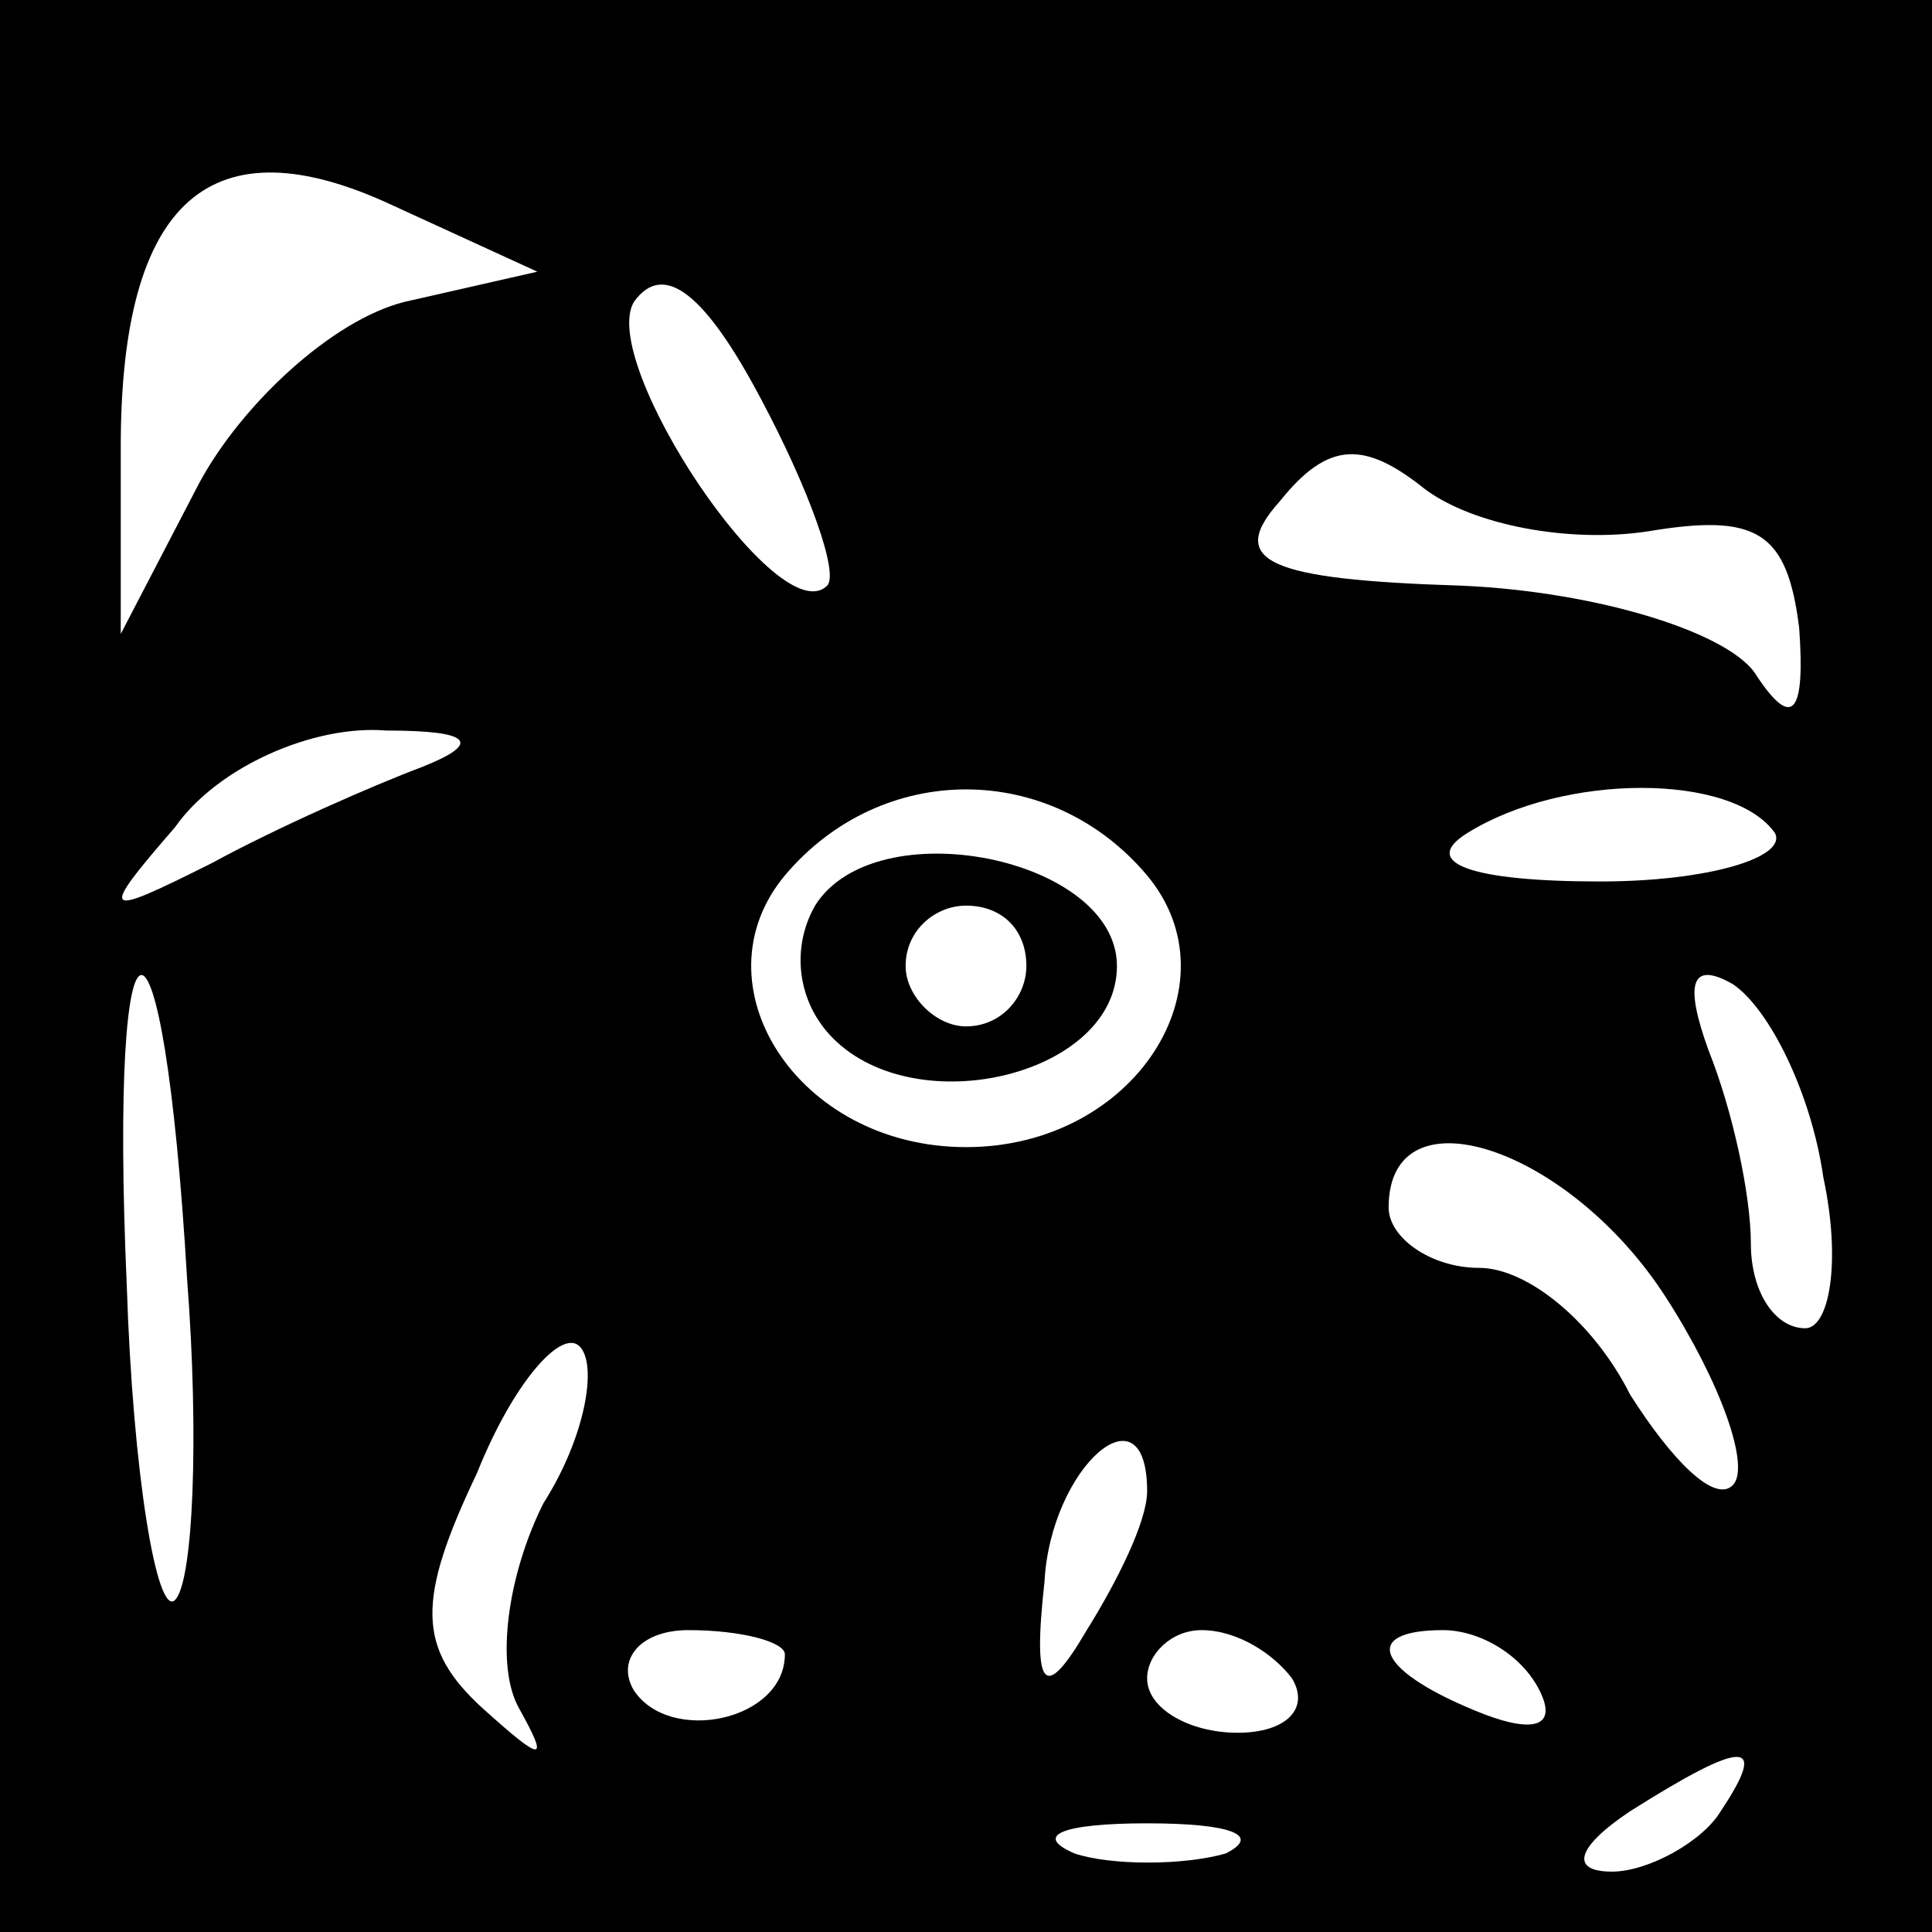 <?xml version="1.0" standalone="no"?>
<!DOCTYPE svg PUBLIC "-//W3C//DTD SVG 20010904//EN"
 "http://www.w3.org/TR/2001/REC-SVG-20010904/DTD/svg10.dtd">
<svg version="1.0" xmlns="http://www.w3.org/2000/svg"
 width="32pt" height="32pt" viewBox="0 0 32 32"
 preserveAspectRatio="xMidYMid meet">
<rect x="0" y="0" width="32" height="32" fill="#808080" stroke="none"/>
<g transform="translate(0,32) scale(0.1,-0.1)"
fill="#000000" stroke="none">
<path fill="#000000" stroke="none" d="M0 160 l0 -160 160 0 160 0 0 160 0
160 -160 0 -160 0 0 -160z"/>
<path fill="#ffffff" stroke="none" d="M67 270 c-12 -3 -27 -17 -34 -30 l-13
-25 0 31 c0 41 15 54 45 40 l24 -11 -22 -5z"/>
<path fill="#ffffff" stroke="none" d="M137 223 c-8 -8 -38 37 -32 47 5 7 12
1 21 -16 8 -15 13 -29 11 -31z"/>
<path fill="#ffffff" stroke="none" d="M273 232 c18 3 23 0 25 -16 1 -14 -1
-17 -7 -8 -4 7 -26 14 -49 15 -32 1 -39 4 -30 14 8 10 14 10 24 2 8 -6 24 -9
37 -7z"/>
<path fill="#ffffff" stroke="none" d="M70 193 c-8 -3 -24 -10 -35 -16 -18 -9
-19 -9 -6 6 7 10 23 17 35 16 14 0 16 -2 6 -6z"/>
<path fill="#ffffff" stroke="none" d="M190 175 c15 -18 -2 -45 -30 -45 -28 0
-45 27 -30 45 16 19 44 19 60 0z"/>
<path fill="#ffffff" stroke="none" d="M294 182 c2 -4 -11 -8 -29 -8 -21 0
-30 3 -22 8 16 10 44 10 51 0z"/>
<path fill="#ffffff" stroke="none" d="M31 108 c2 -26 1 -50 -2 -53 -3 -3 -7
21 -8 52 -3 68 6 69 10 1z"/>
<path fill="#ffffff" stroke="none" d="M302 125 c3 -14 1 -25 -3 -25 -5 0 -9
6 -9 14 0 8 -3 22 -7 32 -4 11 -3 15 4 11 6 -4 13 -18 15 -32z"/>
<path fill="#ffffff" stroke="none" d="M276 105 c9 -14 14 -28 11 -31 -3 -3
-10 4 -17 15 -6 12 -17 21 -25 21 -8 0 -15 5 -15 10 0 20 30 10 46 -15z"/>
<path fill="#ffffff" stroke="none" d="M90 71 c-6 -12 -8 -27 -4 -34 5 -9 4
-9 -6 0 -11 10 -11 18 -1 39 6 15 14 24 17 21 3 -3 1 -15 -6 -26z"/>
<path fill="#ffffff" stroke="none" d="M190 73 c0 -5 -5 -15 -10 -23 -7 -12
-9 -10 -7 8 1 19 17 33 17 15z"/>
<path fill="#ffffff" stroke="none" d="M130 46 c0 -11 -19 -15 -25 -6 -3 5 1
10 9 10 9 0 16 -2 16 -4z"/>
<path fill="#ffffff" stroke="none" d="M214 42 c3 -5 -1 -9 -9 -9 -8 0 -15 4
-15 9 0 4 4 8 9 8 6 0 12 -4 15 -8z"/>
<path fill="#ffffff" stroke="none" d="M255 40 c3 -6 -1 -7 -9 -4 -18 7 -21
14 -7 14 6 0 13 -4 16 -10z"/>
<path fill="#ffffff" stroke="none" d="M285 20 c-3 -5 -12 -10 -18 -10 -7 0
-6 4 3 10 19 12 23 12 15 0z"/>
<path fill="#ffffff" stroke="none" d="M203 13 c-7 -2 -19 -2 -25 0 -7 3 -2 5
12 5 14 0 19 -2 13 -5z"/>
<path fill="#000000" stroke="none" d="M135 170 c-4 -7 -3 -16 3 -22 14 -14
47 -6 47 12 0 18 -40 26 -50 10z"/>
<path fill="#ffffff" stroke="none" d="M170 160 c0 -5 -4 -10 -10 -10 -5 0
-10 5 -10 10 0 6 5 10 10 10 6 0 10 -4 10 -10z"/>
</g>
</svg>
